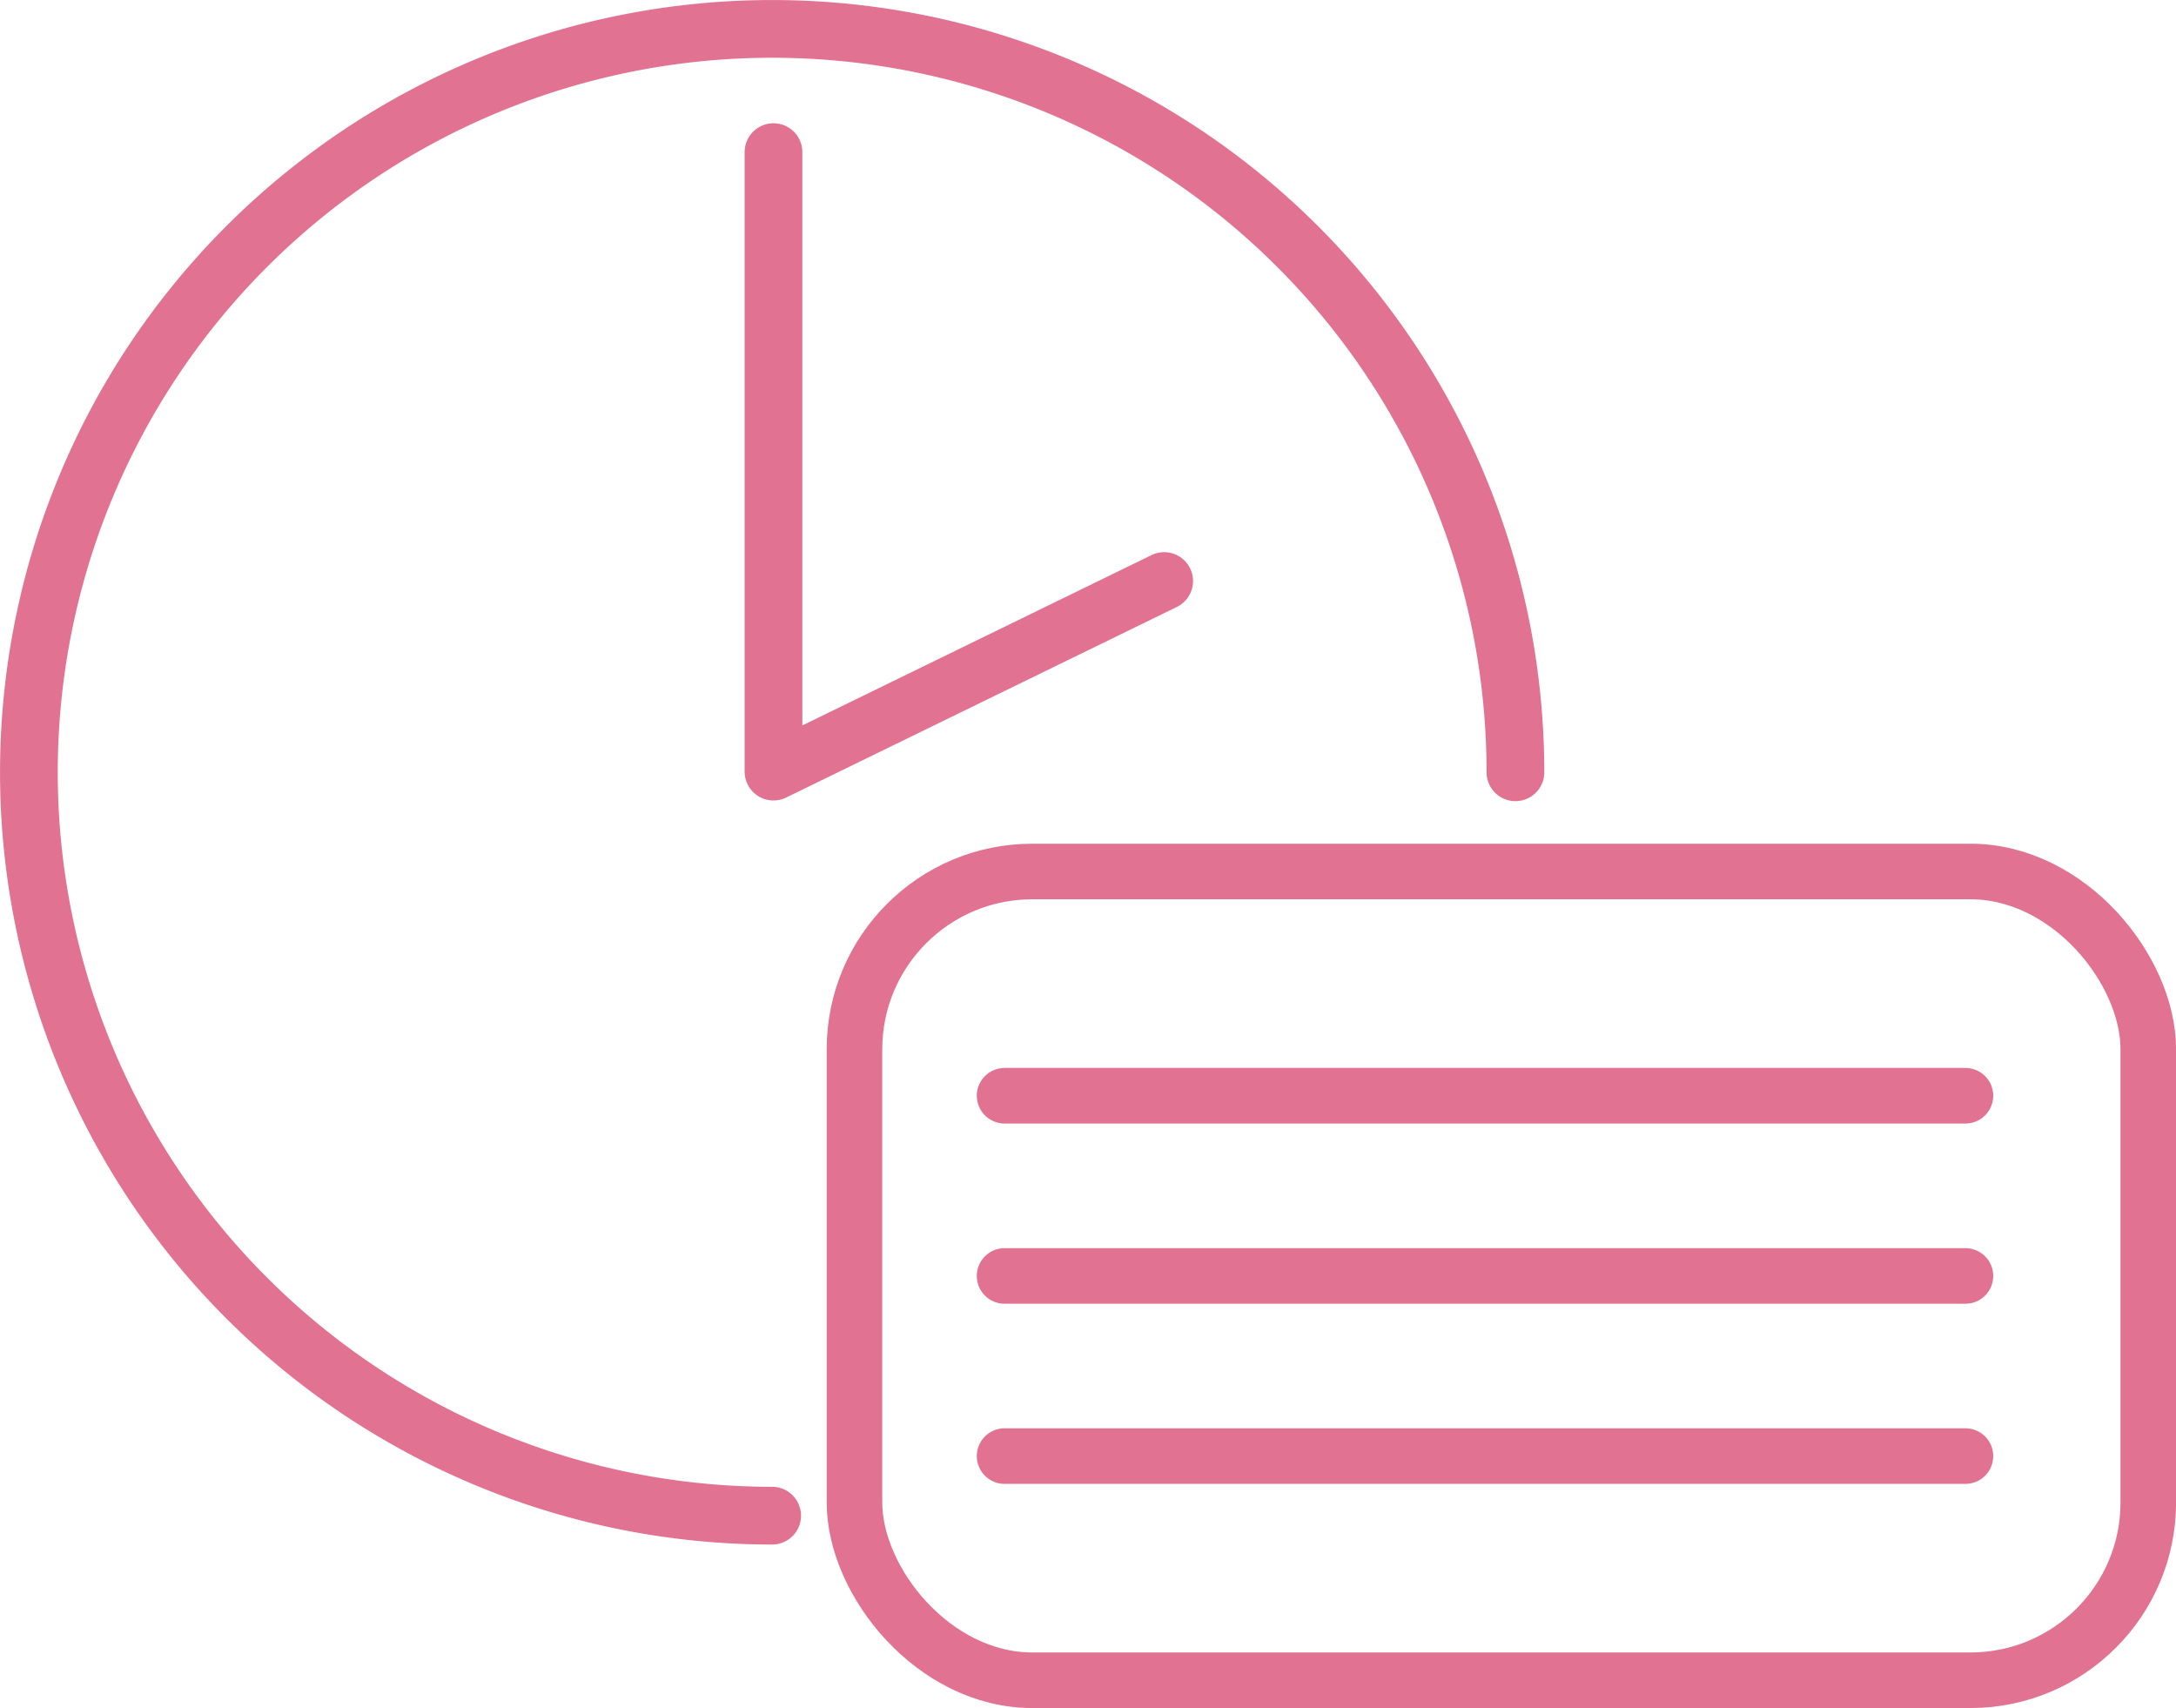 <svg xmlns="http://www.w3.org/2000/svg" width="29.37" height="23.051" viewBox="0 0 29.37 23.051"><g transform="translate(0.39 0.39)"><g transform="translate(-13.617 -20.192)"><path d="M33.681,30.224A10.032,10.032,0,1,0,23.649,40.256" transform="translate(0 0)" fill="none" stroke="#e27291" stroke-linecap="round" stroke-linejoin="round" stroke-width="0.779"/><path d="M47.871,25.858v8.36l5.273-2.572" transform="translate(-24.204 -4.003)" fill="none" stroke="#e27291" stroke-linecap="round" stroke-linejoin="round" stroke-width="0.779"/></g><g transform="translate(-37.857 -438.731)"><g transform="translate(49 450.102)"><rect width="17.463" height="10.914" rx="2.4" transform="translate(0 0)" fill="none" stroke="#e27291" stroke-linecap="round" stroke-linejoin="round" stroke-width="0.75"/></g><line x2="12.969" transform="translate(51.026 453.128)" fill="none" stroke="#e27291" stroke-linecap="round" stroke-width="0.75"/><line x2="12.969" transform="translate(51.026 455.56)" fill="none" stroke="#e27291" stroke-linecap="round" stroke-width="0.75"/><line x2="12.969" transform="translate(51.026 457.991)" fill="none" stroke="#e27291" stroke-linecap="round" stroke-width="0.75"/></g></g></svg>